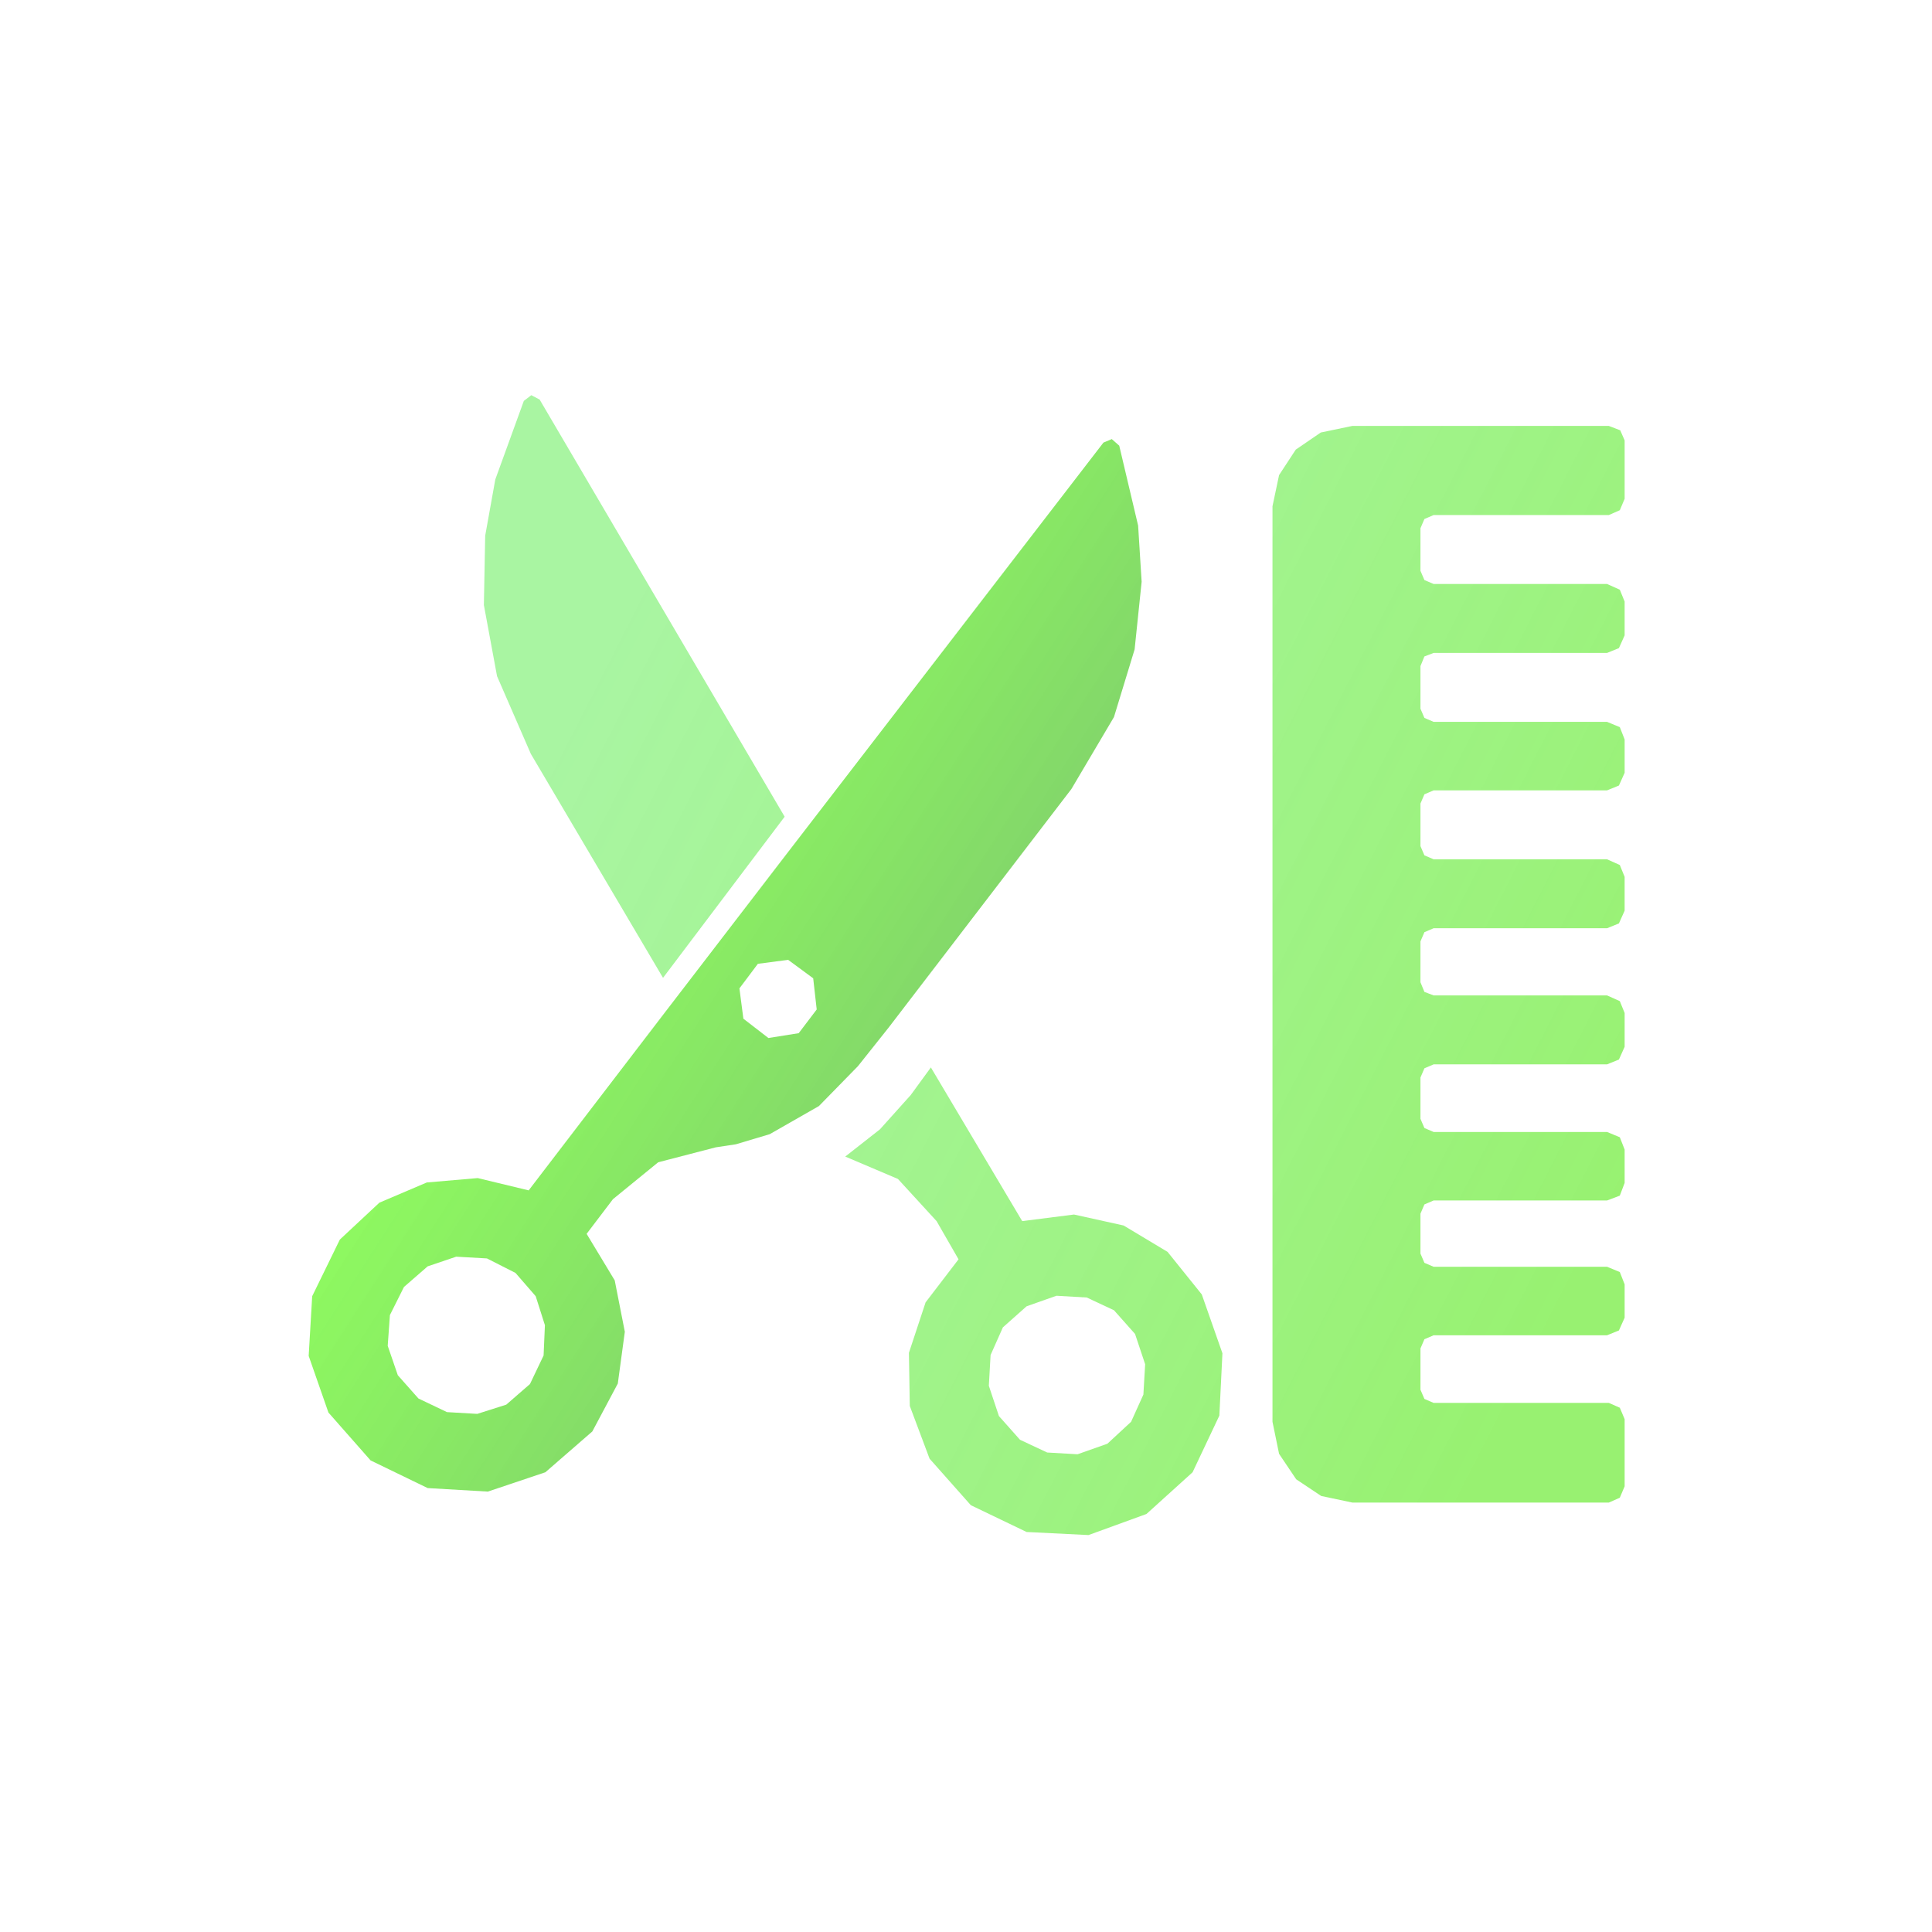 <?xml version="1.0" standalone="no"?><!DOCTYPE svg PUBLIC "-//W3C//DTD SVG 1.1//EN" "http://www.w3.org/Graphics/SVG/1.1/DTD/svg11.dtd"><svg height="44" node-id="1" sillyvg="true" template-height="44" template-width="44" version="1.1" viewBox="0 0 44 44" width="44" xmlns="http://www.w3.org/2000/svg" xmlns:xlink="http://www.w3.org/1999/xlink"><defs node-id="26"><linearGradient gradientUnits="objectBoundingBox" id="linearGradient-1" node-id="5" spreadMethod="pad" x1="0.048" x2="0.92" y1="0.052" y2="1"><stop offset="0" stop-color="#ffc84b" stop-opacity="0.898"></stop><stop offset="1" stop-color="#ffa900" stop-opacity="0.566"></stop></linearGradient><linearGradient gradientUnits="objectBoundingBox" id="linearGradient-4" node-id="9" spreadMethod="pad" x1="0.005" x2="0.91" y1="0.414" y2="0.876"><stop offset="0" stop-color="#76ef6b" stop-opacity="0.753"></stop><stop offset="1" stop-color="#78ed45" stop-opacity="0.918"></stop></linearGradient><linearGradient gradientUnits="objectBoundingBox" id="linearGradient-5" node-id="12" spreadMethod="pad" x1="0.19" x2="0.757" y1="0.414" y2="0.876"><stop offset="0" stop-color="#4fff00" stop-opacity="0.753"></stop><stop offset="1" stop-color="#56b146" stop-opacity="0.918"></stop></linearGradient><clipPath id="mask-3_4" node-id="19"><path d="M 7.00 9.00 L 37.00 9.00 L 37.00 35.00 L 7.00 35.00 Z" fill="#000000" fill-rule="evenodd" node-id="49" stroke="none" target-height="26" target-width="30" target-x="7" target-y="9"></path></clipPath><clipPath id="mask-3_3" node-id="19"><path d="M 7.00 9.00 L 37.00 9.00 L 37.00 35.00 L 7.00 35.00 Z" fill="#000000" fill-rule="evenodd" node-id="49" stroke="none" target-height="26" target-width="30" target-x="7" target-y="9"></path></clipPath><clipPath id="mask-3" node-id="19"><path d="M 0.00 0.00 L 30.00 0.00 L 30.00 26.00 L 0.00 26.00 Z" fill="#000000" fill-rule="evenodd" node-id="49" stroke="none" target-height="26" target-width="30" target-x="0" target-y="0"></path></clipPath></defs><g node-id="65"><path d="M 4.00 0.00 L 40.00 0.00 C 42.21 0.00 44.00 1.79 44.00 4.00 L 44.00 40.00 C 44.00 42.21 42.21 44.00 40.00 44.00 L 4.00 44.00 C 1.79 44.00 0.00 42.21 0.00 40.00 L 0.00 4.00 C 0.00 1.79 1.79 0.00 4.00 0.00 Z" fill="url(#linearGradient-1)" fill-rule="evenodd" group-id="1" hidden="true" id="矩形" node-id="17" stroke="none" target-height="44" target-width="44" target-x="0" target-y="0" visibility="hidden"></path><g node-id="66"><g node-id="68"><g clip-path="url(#mask-3_3)" group-id="1,2,4" node-id="59"><path d="M 36.64 9.70 L 30.80 9.70 L 30.08 9.85 L 29.51 10.24 L 29.13 10.82 L 28.98 11.53 L 28.98 32.38 L 29.13 33.11 L 29.52 33.69 L 30.09 34.07 L 30.80 34.22 L 36.64 34.22 L 36.89 34.11 L 37.00 33.85 L 37.00 32.32 L 36.89 32.06 L 36.64 31.95 L 32.65 31.95 L 32.44 31.86 L 32.35 31.65 L 32.35 30.71 L 32.44 30.50 L 32.65 30.41 L 36.60 30.41 L 36.87 30.30 L 37.00 30.01 L 37.00 29.25 L 36.89 28.97 L 36.60 28.85 L 32.65 28.85 L 32.44 28.76 L 32.35 28.55 L 32.35 27.64 L 32.44 27.43 L 32.65 27.34 L 36.60 27.34 L 36.89 27.23 L 37.00 26.94 L 37.00 26.18 L 36.89 25.90 L 36.60 25.78 L 32.65 25.78 L 32.44 25.69 L 32.35 25.48 L 32.35 24.54 L 32.44 24.33 L 32.65 24.24 L 36.60 24.24 L 36.87 24.13 L 37.00 23.84 L 37.00 23.07 L 36.89 22.80 L 36.60 22.67 L 32.65 22.67 L 32.44 22.59 L 32.35 22.37 L 32.35 21.44 L 32.44 21.23 L 32.65 21.14 L 36.60 21.14 L 36.87 21.03 L 37.00 20.74 L 37.00 19.97 L 36.89 19.70 L 36.60 19.57 L 32.65 19.57 L 32.44 19.48 L 32.35 19.27 L 32.35 18.30 L 32.44 18.09 L 32.65 18.00 L 36.60 18.00 L 36.87 17.89 L 37.00 17.60 L 37.00 16.84 L 36.89 16.56 L 36.60 16.44 L 32.65 16.44 L 32.44 16.35 L 32.35 16.14 L 32.35 15.17 L 32.44 14.95 L 32.65 14.87 L 36.60 14.87 L 36.87 14.76 L 37.00 14.47 L 37.00 13.70 L 36.89 13.43 L 36.60 13.30 L 32.65 13.30 L 32.44 13.21 L 32.35 13.00 L 32.35 12.03 L 32.44 11.82 L 32.65 11.73 L 36.64 11.73 L 36.89 11.62 L 37.00 11.36 L 37.00 10.03 L 36.90 9.80 L 36.64 9.70 Z M 11.93 9.13 L 11.28 10.92 L 11.05 12.20 L 11.02 13.78 L 11.32 15.40 L 12.09 17.17 L 15.10 22.27 L 17.87 18.60 L 12.29 9.10 L 12.10 9.00 L 11.93 9.13 Z M 23.28 27.81 L 21.20 24.31 L 20.74 24.94 L 20.04 25.72 L 19.25 26.34 L 20.45 26.85 L 21.33 27.81 L 21.83 28.68 L 21.08 29.66 L 20.70 30.81 L 20.72 32.02 L 21.17 33.22 L 22.11 34.28 L 23.38 34.89 L 24.79 34.96 L 26.11 34.48 L 27.16 33.53 L 27.77 32.24 L 27.84 30.82 L 27.37 29.48 L 26.59 28.51 L 25.59 27.91 L 24.46 27.66 L 23.28 27.81 Z M 25.22 32.88 L 24.54 33.12 L 23.85 33.08 L 23.23 32.79 L 22.75 32.25 L 22.52 31.56 L 22.56 30.86 L 22.84 30.23 L 23.38 29.75 L 24.06 29.51 L 24.75 29.55 L 25.37 29.84 L 25.85 30.38 L 26.08 31.07 L 26.04 31.76 L 25.76 32.38 L 25.22 32.88 Z" fill="url(#linearGradient-4)" fill-opacity="0.833" fill-rule="evenodd" group-id="1,2,4" id="Fill-1" node-id="22" stroke="none" target-height="25.961" target-width="25.975" target-x="11.025" target-y="9"></path></g></g><g clip-path="url(#mask-3_4)" group-id="1,2,5" node-id="63"><path d="M 19.54 24.28 L 20.24 23.40 L 24.40 17.97 L 25.37 16.33 L 25.84 14.79 L 26.00 13.25 L 25.92 11.97 L 25.49 10.15 L 25.32 10.00 L 25.13 10.08 L 17.89 19.48 L 15.11 23.10 L 12.04 27.11 L 10.88 26.83 L 9.72 26.93 L 8.64 27.39 L 7.74 28.23 L 7.11 29.52 L 7.03 30.88 L 7.48 32.17 L 8.44 33.26 L 9.74 33.89 L 11.11 33.97 L 12.42 33.53 L 13.49 32.60 L 14.07 31.51 L 14.23 30.33 L 14.00 29.16 L 13.36 28.10 L 13.96 27.31 L 14.99 26.47 L 16.30 26.13 L 16.76 26.06 L 17.53 25.83 L 18.65 25.19 L 19.54 24.28 Z M 12.07 31.52 L 11.53 31.99 L 10.87 32.20 L 10.18 32.16 L 9.53 31.85 L 9.06 31.32 L 8.83 30.65 L 8.88 29.95 L 9.20 29.31 L 9.74 28.84 L 10.39 28.62 L 11.09 28.66 L 11.74 28.99 L 12.20 29.52 L 12.41 30.18 L 12.38 30.87 L 12.07 31.52 Z M 18.19 23.53 L 17.50 23.64 L 16.93 23.20 L 16.84 22.51 L 17.26 21.95 L 17.95 21.86 L 18.52 22.28 L 18.60 22.99 L 18.19 23.53 Z" fill="url(#linearGradient-5)" fill-opacity="0.833" fill-rule="evenodd" group-id="1,2,5" id="Fill-3" node-id="23" stroke="none" target-height="23.965" target-width="18.965" target-x="7.035" target-y="10.003"></path></g></g><path d="M 40.95 34.00 C 40.95 34.58 41.18 35.13 41.60 35.53 C 42.00 35.92 42.11 36.52 41.89 37.03 C 41.59 37.71 41.19 38.35 40.71 38.92 C 40.35 39.34 39.79 39.52 39.25 39.40 C 38.65 39.28 38.02 39.36 37.47 39.65 C 36.94 39.93 36.54 40.40 36.34 40.96 C 36.17 41.49 35.70 41.86 35.15 41.92 C 34.38 42.03 33.60 42.03 32.83 41.92 C 32.28 41.86 31.81 41.48 31.64 40.96 C 31.45 40.40 31.05 39.93 30.53 39.65 C 29.98 39.36 29.35 39.28 28.74 39.40 C 28.21 39.52 27.65 39.34 27.29 38.92 C 26.81 38.35 26.42 37.71 26.11 37.03 C 25.89 36.52 26.00 35.92 26.40 35.53 C 26.81 35.13 27.05 34.58 27.05 34.00 C 27.05 33.42 26.81 32.86 26.40 32.45 C 26.00 32.07 25.89 31.48 26.11 30.97 C 26.41 30.29 26.81 29.65 27.28 29.08 C 27.64 28.66 28.20 28.47 28.74 28.60 C 29.35 28.72 29.98 28.63 30.53 28.33 C 31.05 28.06 31.45 27.60 31.64 27.04 C 31.81 26.51 32.28 26.13 32.83 26.08 C 33.60 25.97 34.39 25.97 35.16 26.08 C 35.71 26.14 36.17 26.52 36.34 27.04 C 36.53 27.60 36.94 28.06 37.47 28.33 C 38.01 28.63 38.64 28.72 39.25 28.60 C 39.78 28.48 40.34 28.67 40.70 29.08 C 41.18 29.65 41.58 30.29 41.89 30.97 C 42.11 31.48 42.00 32.07 41.60 32.45 C 41.18 32.86 40.95 33.42 40.95 34.00 Z M 33.99 29.99 C 32.37 29.98 30.90 30.96 30.28 32.46 C 29.66 33.96 30.00 35.69 31.15 36.84 C 32.30 37.98 34.02 38.33 35.52 37.71 C 37.02 37.09 38.00 35.62 38.00 34.00 C 38.00 32.94 37.58 31.92 36.83 31.16 C 36.08 30.41 35.06 29.99 33.99 29.99 Z M 35.01 36.48 C 34.02 36.89 32.87 36.67 32.12 35.91 C 31.36 35.14 31.13 33.99 31.54 32.99 C 32.01 31.88 33.16 31.23 34.35 31.39 C 35.54 31.55 36.47 32.49 36.63 33.68 C 36.78 34.87 36.12 36.02 35.01 36.48 Z" fill="#ffffff" fill-opacity="0.729" fill-rule="evenodd" group-id="1,3" hidden="true" id="Fill-3" node-id="24" stroke="none" target-height="16.053" target-width="16.223" target-x="25.888" target-y="25.973" visibility="hidden"></path></g></svg>
